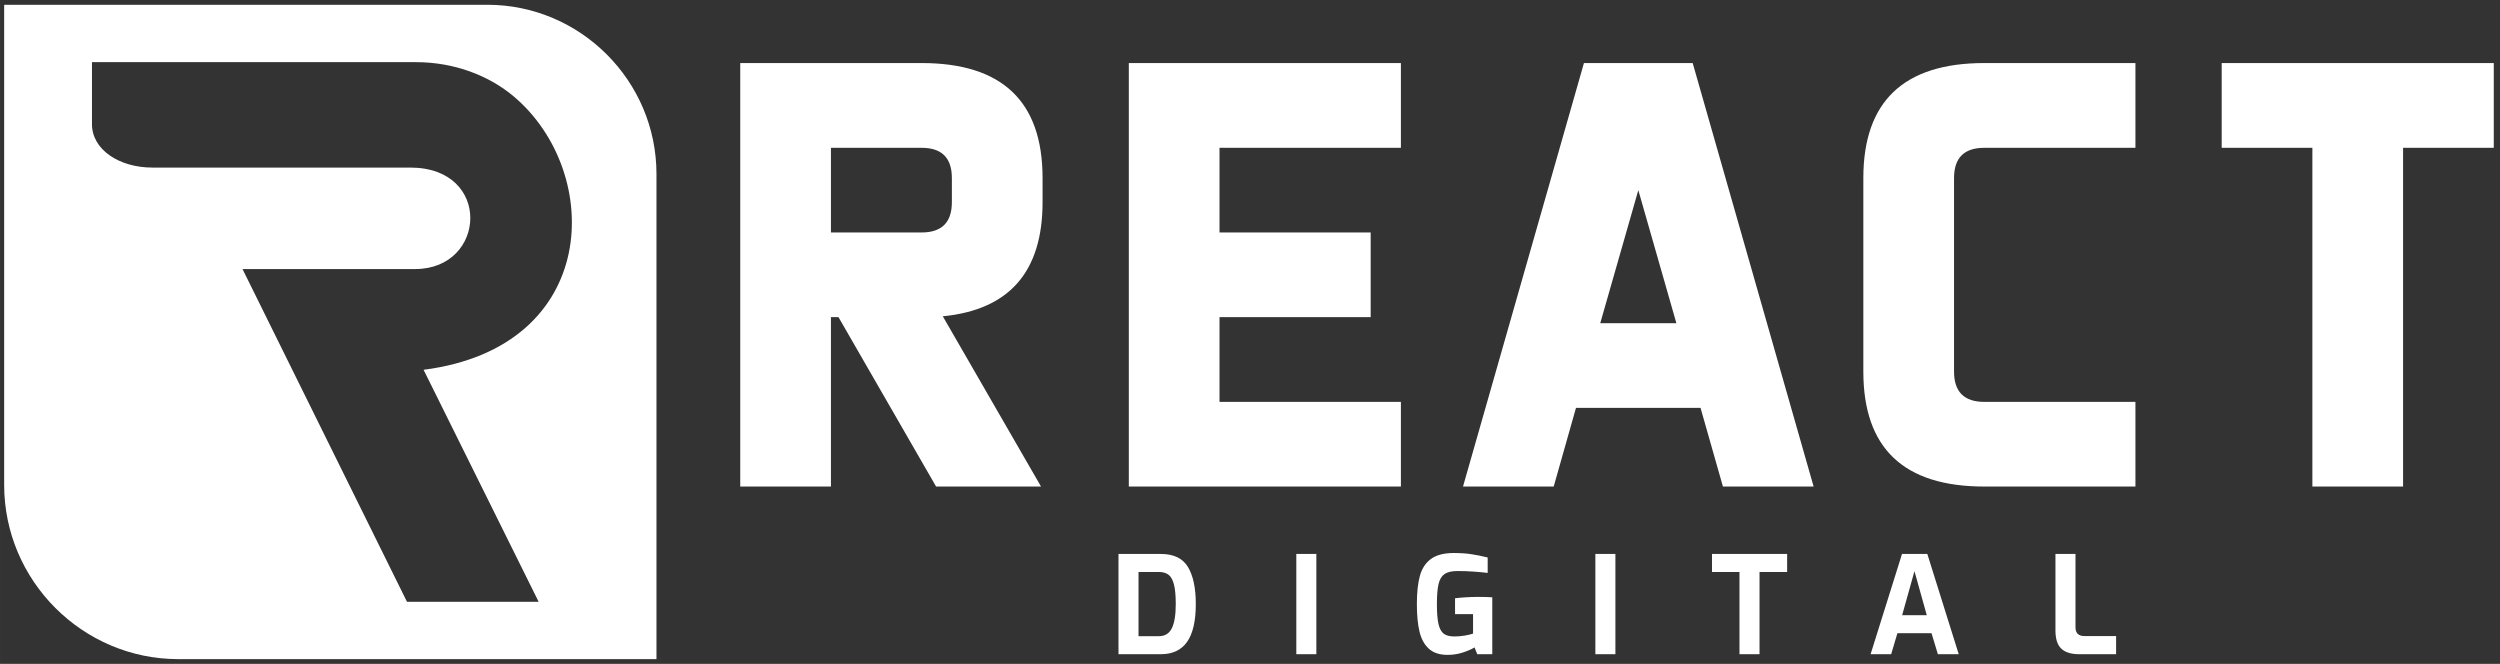 <?xml version="1.0" encoding="UTF-8"?>
<!DOCTYPE svg PUBLIC "-//W3C//DTD SVG 1.1//EN" "http://www.w3.org/Graphics/SVG/1.1/DTD/svg11.dtd">
<!-- Creator: CorelDRAW 2020 (64 Bit) -->
<svg xmlns="http://www.w3.org/2000/svg" xml:space="preserve" width="102.023mm" height="27.093mm" version="1.1" style="shape-rendering:geometricPrecision; text-rendering:geometricPrecision; image-rendering:optimizeQuality; fill-rule:evenodd; clip-rule:evenodd"
viewBox="0 0 10202.32 2709.32"
 xmlns:xlink="http://www.w3.org/1999/xlink"
 xmlns:xodm="http://www.corel.com/coreldraw/odm/2003">
 <rect x="0" y="0" width="10202.32" height="2709.32" fill="#333333" stroke="none"/>
 <defs>
  <style type="text/css">
   <![CDATA[
    .fil0 {fill:white}
    .fil1 {fill:white;fill-rule:nonzero}
   ]]>
  </style>
 </defs>
 <g id="Camada_x0020_1">
  <g id="_2751450149520">
   <path class="fil0" d="M16.93 19.48l1972.02 0c379.52,0 690.03,310.68 690.03,690.41l0 1979.96 -1951.24 0c-390.95,0 -710.81,-320.04 -710.81,-711.2l0 -1959.17zm1680.74 234.18c154.78,0 297.89,53.89 401.45,142.1 363.6,309.72 351.36,1020.56 -370.54,1113.34l469.58 946.75 -537.34 0 -671.19 -1357.84 704.46 0c291.55,0 315.38,-414.12 -19.29,-414.12l-1053.08 0c-134.85,0 -246.42,-72.84 -246.42,-177.17l0 -253.06 1322.37 0z"/>
   <path class="fil1" d="M4254.64 825.24c0,283.97 -136.01,439.01 -407.19,465.55l400.87 694.74 -428.23 0 -398.35 -691.37 -30.74 0 0 691.37 -370.13 0 0 -1728.21 740.26 0c328.87,0 493.51,156.72 493.51,469.34l0 98.58zm-493.51 123.45c82.11,0 123.38,-41.29 123.38,-123.45l0 -98.58c0,-82.58 -41.27,-123.45 -123.38,-123.45l-370.13 0 0 345.48 370.13 0zm1215.61 0l616.88 0 0 345.47 -616.88 0 0 345.9 740.25 0 0 345.47 -1110.38 0 0 -1728.21 1110.38 0 0 345.89 -740.25 0 0 345.48zm1553.74 370.33l310.75 0 -155.37 -543.07 -155.38 543.07zm409.29 345.47l-508.25 0 -90.96 321.04 -370.13 0 493.52 -1728.21 443.81 0 493.51 1728.21 -370.13 0 -91.37 -321.04zm1157.92 -24.43l616.87 0 0 345.47 -616.87 0c-328.87,0 -493.51,-156.31 -493.51,-468.92l0 -789.95c0,-312.62 164.64,-469.34 493.51,-469.34l616.87 0 0 345.89 -616.87 0c-82.12,0 -123.39,40.87 -123.39,123.45l0 789.95c0,82.16 41.27,123.45 123.39,123.45zm1338.98 -1036.85l-370.13 0 0 -345.89 1110.39 0 0 345.89 -370.13 0 0 1382.32 -370.13 0 0 -1382.32z"/>
   <path class="fil1" d="M4564.46 2260.68l172.93 0c52.3,0 89.14,17.69 110.5,53.07 21.37,35.38 32.05,85.87 32.05,151.47 0,68.92 -11.79,120.24 -35.37,153.96 -23.56,33.72 -59.29,50.58 -107.18,50.58l-172.93 0 0 -409.08zm164.65 335.56c24.67,0 42.35,-10.78 53.04,-32.34 10.67,-21.56 16.02,-54.45 16.02,-98.68 0,-34.64 -2.49,-61.45 -7.46,-80.43 -4.97,-18.98 -12.43,-32.16 -22.37,-39.53 -9.95,-7.37 -23.03,-11.06 -39.23,-11.06l-82.88 0 0 262.04 82.88 0zm561.03 -335.56l81.78 0 0 409.08 -81.78 0 0 -409.08zm617.4 411.84c-32.42,0 -57.83,-8.29 -76.24,-24.87 -18.42,-16.59 -31.23,-39.9 -38.4,-69.93 -7.19,-30.04 -10.78,-67.54 -10.78,-112.5 0,-47.17 4.14,-85.69 12.43,-115.54 8.29,-29.85 23.4,-52.79 45.31,-68.82 21.91,-16.03 52.94,-24.05 93.09,-24.05 26.16,0 49.74,1.57 70.72,4.7 21,3.13 43.47,7.65 67.42,13.54l0 63.02c-14.37,-1.84 -32.69,-3.59 -54.98,-5.25 -22.29,-1.66 -45.03,-2.49 -68.24,-2.49 -23.57,0 -41.25,4.15 -53.04,12.44 -11.78,8.3 -19.89,21.93 -24.3,40.91 -4.43,18.98 -6.64,46.34 -6.64,82.09 0,35.75 2.21,62.93 6.64,81.54 4.41,18.61 11.6,31.6 21.54,38.98 9.95,7.37 24.13,11.05 42.54,11.05 14,0 27.82,-1.1 41.44,-3.31 13.63,-2.22 25.42,-4.98 35.36,-8.3l0 -79.6 -73.48 0 0 -64.68c11.05,-1.47 25.51,-2.76 43.37,-3.87 17.87,-1.11 34.9,-1.66 51.11,-1.66 22.84,0 41.99,0.55 57.46,1.66l0 232.18 -61.33 0 -11.05 -27.64c-13.63,8.11 -30.11,15.2 -49.45,21.28 -19.34,6.08 -39.51,9.12 -60.5,9.12zm603.03 -411.84l81.77 0 0 409.08 -81.77 0 0 -409.08zm588.12 73.52l-112.17 0 0 -73.52 306.64 0 0 73.52 -112.71 0 0 335.56 -81.76 0 0 -335.56zm663.25 -73.52l103.32 0 128.18 409.08 -85.09 0 -25.97 -85.69 -139.23 0 -25.42 85.69 -83.97 0 128.18 -409.08zm101.1 249.87l-50.27 -179.66 -50.28 179.66 100.55 0zm621.81 159.21c-32.78,0 -57.09,-7.56 -72.93,-22.67 -15.84,-15.11 -23.75,-39.8 -23.75,-74.07l0 -312.34 81.77 0 0 299.07c0,23.96 12.16,35.93 36.46,35.93l129.29 0 0 74.08 -150.84 0z"/>
  </g>
 </g>
</svg>
